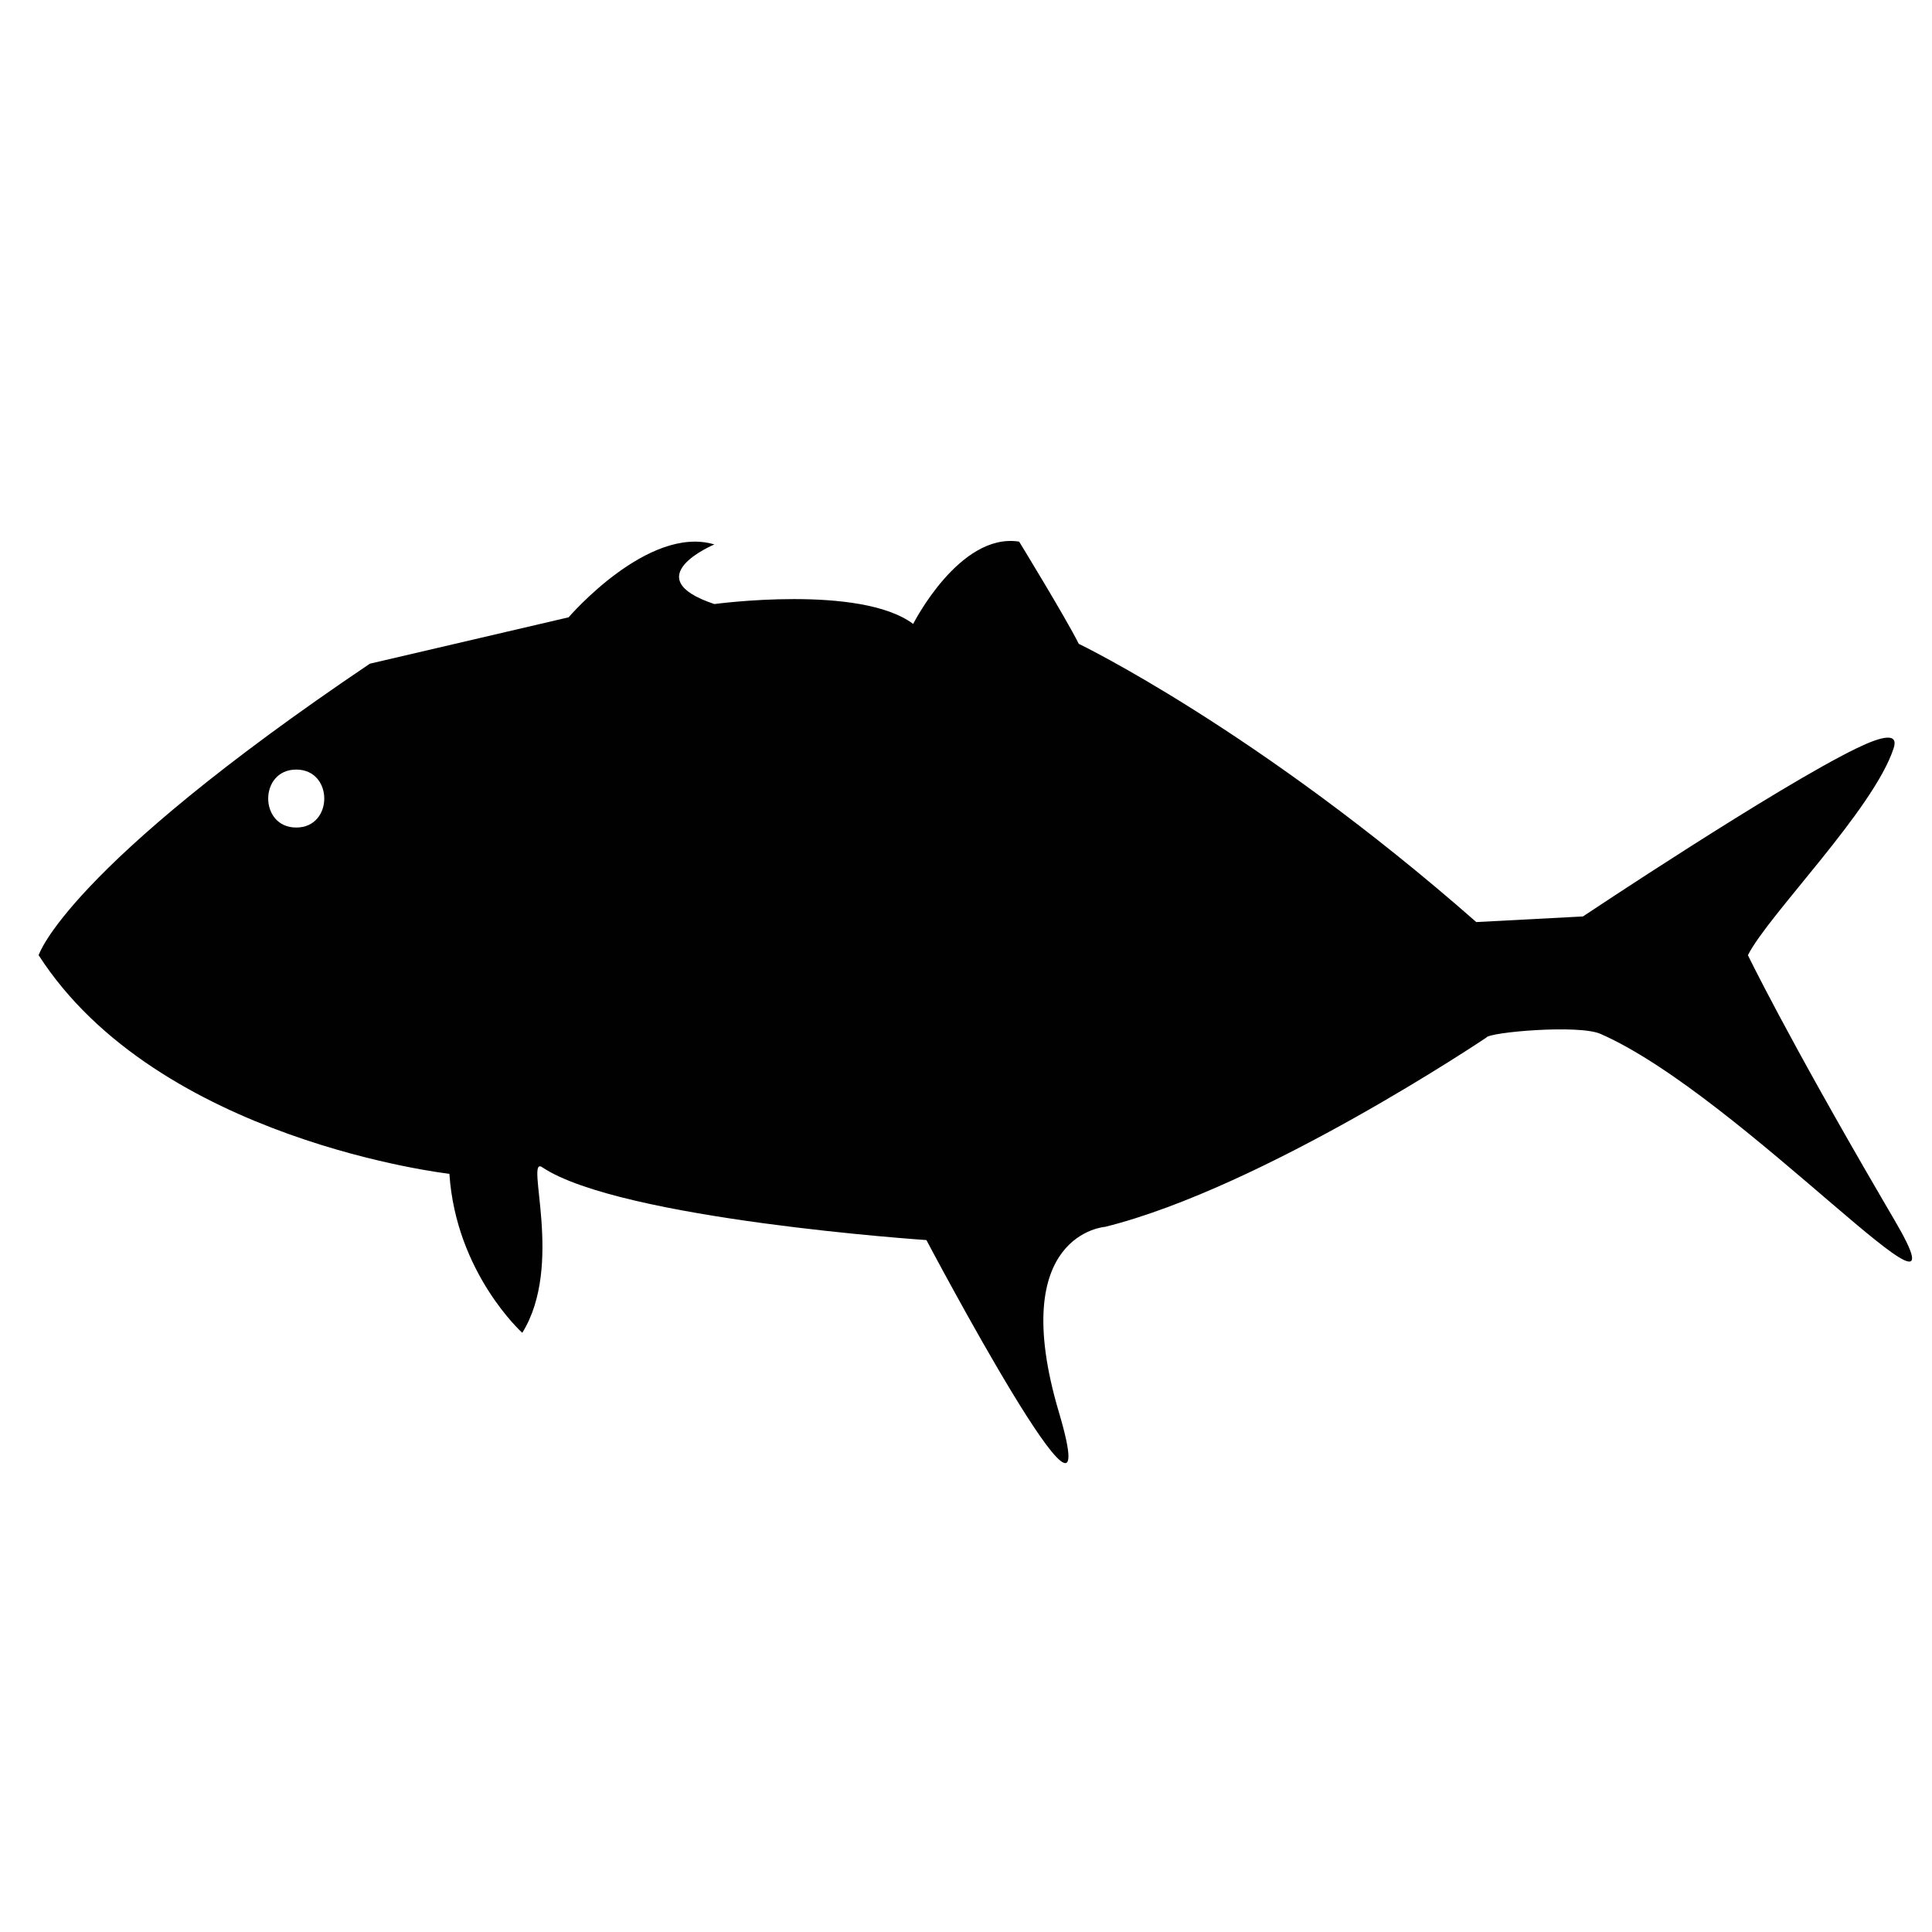 <?xml version="1.0" encoding="utf-8"?>
<!-- Generator: Adobe Illustrator 16.0.0, SVG Export Plug-In . SVG Version: 6.00 Build 0)  -->
<!DOCTYPE svg PUBLIC "-//W3C//DTD SVG 1.1//EN" "http://www.w3.org/Graphics/SVG/1.1/DTD/svg11.dtd">
<svg version="1.1" id="Layer_1" xmlns="http://www.w3.org/2000/svg" xmlns:xlink="http://www.w3.org/1999/xlink" x="0px" y="0px"
	 width="100px" height="100px" viewBox="0 0 100 100" enable-background="new 0 0 100 100" xml:space="preserve">
<g id="Your_Icon">
	<path fill="#010101" d="M98.062,63.157c-0.201-0.345-0.397-0.681-0.59-1.011c-5.006-8.574-7-12.705-7-12.705
		c1.027-2.059,6.516-7.544,7.545-10.721c0.256-0.794-0.56-0.649-1.926,0.014c-4.099,1.989-14.158,8.701-14.158,8.701l-5.521,0.291
		c-11.315-9.944-20.575-14.402-20.575-14.402c-0.688-1.373-3.086-5.289-3.086-5.289c-3.086-0.488-5.486,4.26-5.486,4.26
		c-2.744-2.058-10.289-1.029-10.289-1.029c-4.115-1.372,0-3.086,0-3.086c-3.428-1.029-7.545,3.772-7.545,3.772l-10.286,2.4
		C3.372,44.983,2,49.441,2,49.441c6.172,9.602,21.261,11.316,21.261,11.316c0.342,5.143,3.772,8.229,3.772,8.229
		c2.186-3.512,0.109-9.187,1.029-8.571c4.051,2.709,19.889,3.771,19.889,3.771s9.601,18.176,6.859,8.916
		c-2.746-9.258,2.398-9.602,2.398-9.602c8.23-2.057,19.727-9.797,19.727-9.797c0.14-0.277,4.779-0.686,5.907-0.189
		C90.186,56.734,102.398,70.538,98.062,63.157z M15.333,42.833c-1.935,0-1.935-3,0-3S17.268,42.833,15.333,42.833z"/>
</g>
</svg>
